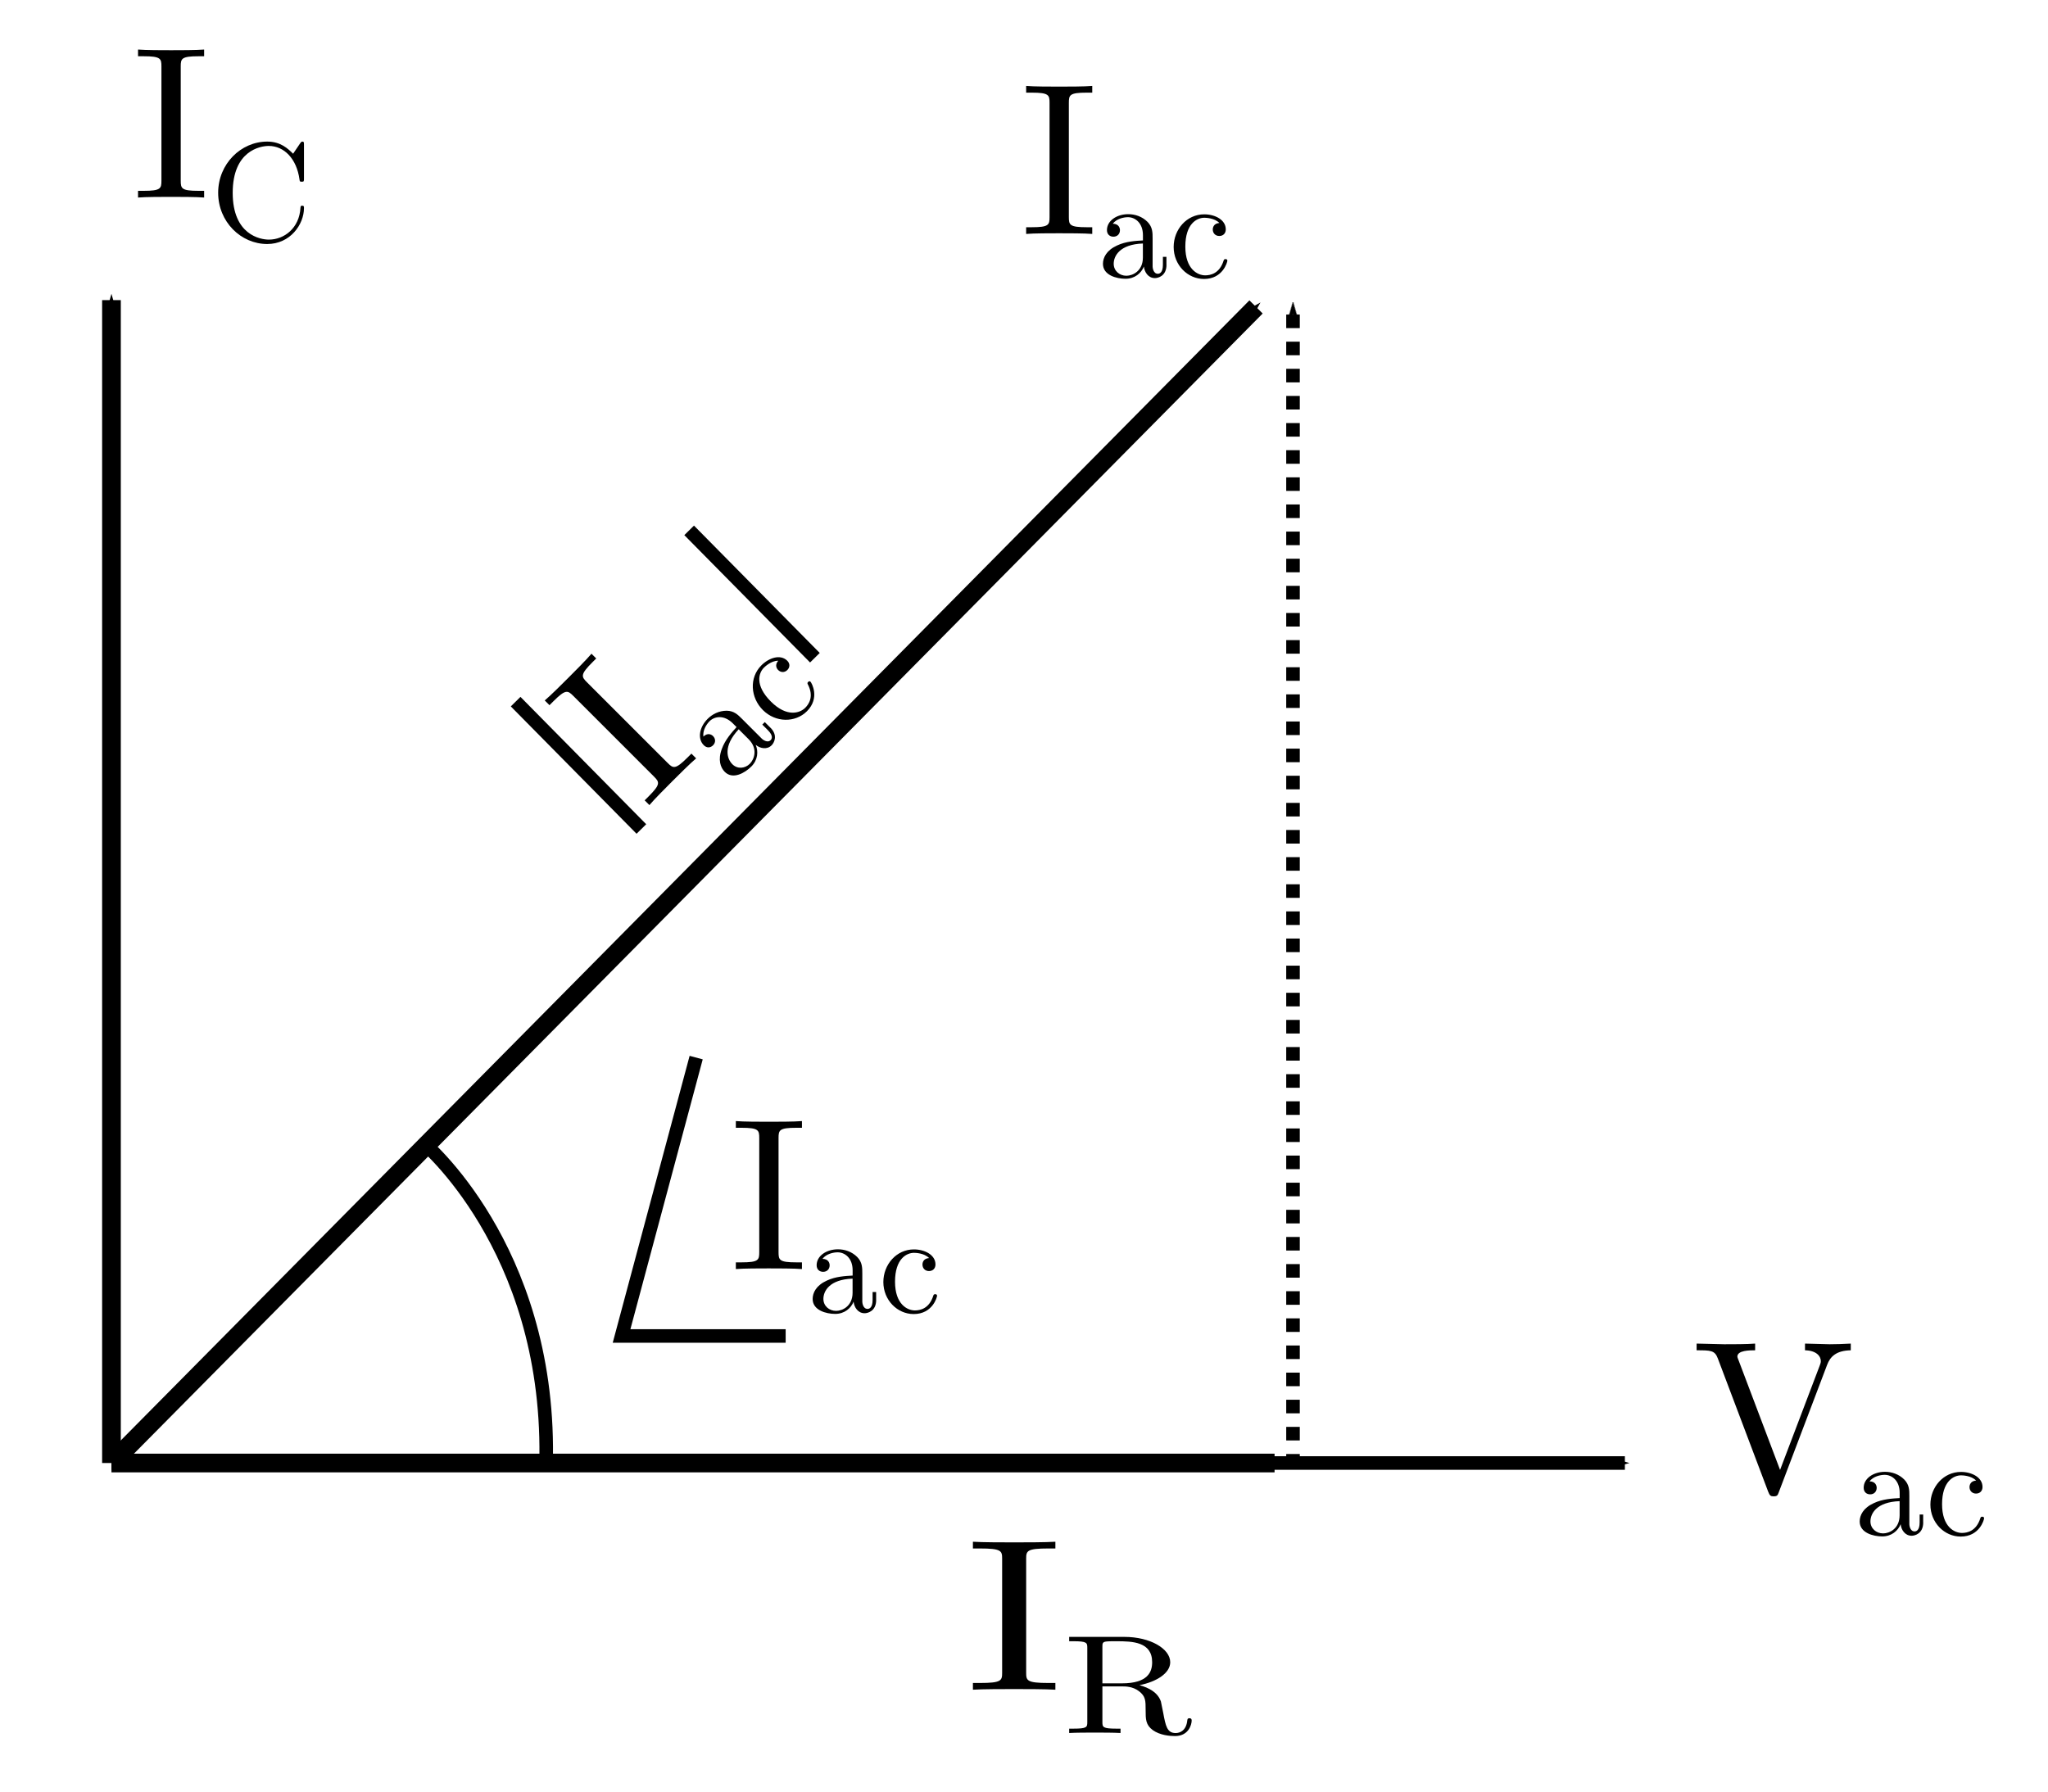 <?xml version="1.0" encoding="UTF-8" standalone="no"?>
<!-- Created with Inkscape (http://www.inkscape.org/) -->

<svg
   xmlns:dc="http://purl.org/dc/elements/1.1/"
   xmlns:cc="http://creativecommons.org/ns#"
   xmlns:rdf="http://www.w3.org/1999/02/22-rdf-syntax-ns#"
   xmlns:svg="http://www.w3.org/2000/svg"
   xmlns="http://www.w3.org/2000/svg"
   xmlns:sodipodi="http://sodipodi.sourceforge.net/DTD/sodipodi-0.dtd"
   xmlns:inkscape="http://www.inkscape.org/namespaces/inkscape"
   width="40mm"
   height="35mm"
   viewBox="0 0 40 35"
   version="1.1"
   id="svg1285"
   inkscape:version="0.92.2 (5c3e80d, 2017-08-06)"
   sodipodi:docname="seriesRCphasor.svg">
  <defs
     id="defs1279">
    <marker
       inkscape:stockid="Arrow1Mend"
       orient="auto"
       refY="0"
       refX="0"
       id="marker3132"
       style="overflow:visible"
       inkscape:isstock="true">
      <path
         id="path3130"
         d="M 0,0 5,-5 -12.5,0 5,5 Z"
         style="fill:#000000;fill-opacity:1;fill-rule:evenodd;stroke:#000000;stroke-width:1pt;stroke-opacity:1"
         transform="matrix(-0.4,0,0,-0.4,-4,0)"
         inkscape:connector-curvature="0" />
    </marker>
    <marker
       inkscape:stockid="Arrow1Mend"
       orient="auto"
       refY="0"
       refX="0"
       id="marker2820"
       style="overflow:visible"
       inkscape:isstock="true">
      <path
         id="path2818"
         d="M 0,0 5,-5 -12.5,0 5,5 Z"
         style="fill:#000000;fill-opacity:1;fill-rule:evenodd;stroke:#000000;stroke-width:1pt;stroke-opacity:1"
         transform="matrix(-0.4,0,0,-0.4,-4,0)"
         inkscape:connector-curvature="0" />
    </marker>
    <marker
       inkscape:stockid="Arrow1Mend"
       orient="auto"
       refY="0"
       refX="0"
       id="marker2460"
       style="overflow:visible"
       inkscape:isstock="true">
      <path
         id="path2458"
         d="M 0,0 5,-5 -12.5,0 5,5 Z"
         style="fill:#000000;fill-opacity:1;fill-rule:evenodd;stroke:#000000;stroke-width:1pt;stroke-opacity:1"
         transform="matrix(-0.4,0,0,-0.4,-4,0)"
         inkscape:connector-curvature="0" />
    </marker>
    <marker
       inkscape:isstock="true"
       style="overflow:visible"
       id="marker2412"
       refX="0"
       refY="0"
       orient="auto"
       inkscape:stockid="Arrow1Mend"
       inkscape:collect="always">
      <path
         transform="matrix(-0.4,0,0,-0.4,-4,0)"
         style="fill:#000000;fill-opacity:1;fill-rule:evenodd;stroke:#000000;stroke-width:1pt;stroke-opacity:1"
         d="M 0,0 5,-5 -12.5,0 5,5 Z"
         id="path2410"
         inkscape:connector-curvature="0" />
    </marker>
    <marker
       inkscape:stockid="Arrow1Mend"
       orient="auto"
       refY="0"
       refX="0"
       id="Arrow1Mend"
       style="overflow:visible"
       inkscape:isstock="true"
       inkscape:collect="always">
      <path
         id="path1841"
         d="M 0,0 5,-5 -12.5,0 5,5 Z"
         style="fill:#000000;fill-opacity:1;fill-rule:evenodd;stroke:#000000;stroke-width:1pt;stroke-opacity:1"
         transform="matrix(-0.4,0,0,-0.4,-4,0)"
         inkscape:connector-curvature="0" />
    </marker>
  </defs>
  <sodipodi:namedview
     id="base"
     pagecolor="#ffffff"
     bordercolor="#666666"
     borderopacity="1.0"
     inkscape:pageopacity="0.0"
     inkscape:pageshadow="2"
     inkscape:zoom="1.4"
     inkscape:cx="39.376417"
     inkscape:cy="93.309524"
     inkscape:document-units="mm"
     inkscape:current-layer="layer1"
     showgrid="false"
     inkscape:snap-global="false"
     inkscape:window-width="1920"
     inkscape:window-height="1101"
     inkscape:window-x="0"
     inkscape:window-y="28"
     inkscape:window-maximized="1" />
  <g
     inkscape:label="Layer 1"
     inkscape:groupmode="layer"
     id="layer1"
     transform="translate(0,-262)">
    <g
       id="g4721"
       transform="translate(-3.837,6.544)">
      <path
         inkscape:connector-curvature="0"
         id="path1830"
         d="M 6.014,284.037 H 35.573"
         style="fill:none;stroke:#000000;stroke-width:0.265;stroke-linecap:butt;stroke-linejoin:miter;stroke-miterlimit:4;stroke-dasharray:none;stroke-opacity:1;marker-end:url(#Arrow1Mend)" />
      <g
         aria-label="Vac"
         style="font-style:normal;font-variant:normal;font-weight:normal;font-stretch:normal;font-size:4.233px;line-height:1.25;font-family:'Latin Modern Math';-inkscape-font-specification:'Latin Modern Math';letter-spacing:0px;word-spacing:0px;fill:#000000;fill-opacity:1;stroke:none;stroke-width:0.265"
         id="text2212">
        <path
           d="m 39.985,281.835 v -0.131 c -0.131,0.008 -0.301,0.013 -0.411,0.013 l -0.483,-0.013 v 0.131 c 0.22,0.004 0.309,0.114 0.309,0.212 0,0.034 -0.013,0.059 -0.021,0.085 l -0.775,2.04 -0.809,-2.138 c -0.025,-0.059 -0.025,-0.076 -0.025,-0.076 0,-0.123 0.241,-0.123 0.347,-0.123 v -0.131 c -0.152,0.013 -0.445,0.013 -0.605,0.013 l -0.538,-0.013 v 0.131 c 0.275,0 0.356,0 0.415,0.161 l 0.982,2.599 c 0.03,0.08 0.051,0.093 0.106,0.093 0.072,0 0.08,-0.021 0.102,-0.08 l 0.944,-2.489 c 0.059,-0.157 0.174,-0.279 0.461,-0.284 z"
           style="stroke-width:0.265"
           id="path4723"
           inkscape:connector-curvature="0" />
        <path
           d="m 41.399,285.197 v -0.154 h -0.069 v 0.154 c 0,0.16 -0.069,0.176 -0.099,0.176 -0.091,0 -0.102,-0.124 -0.102,-0.138 v -0.55 c 0,-0.116 0,-0.223 -0.099,-0.325 -0.107,-0.107 -0.245,-0.151 -0.377,-0.151 -0.226,0 -0.416,0.129 -0.416,0.311 0,0.083 0.055,0.129 0.127,0.129 0.077,0 0.127,-0.055 0.127,-0.127 0,-0.033 -0.014,-0.124 -0.14,-0.127 0.074,-0.096 0.209,-0.127 0.297,-0.127 0.135,0 0.292,0.107 0.292,0.352 v 0.102 c -0.14,0.008 -0.333,0.017 -0.506,0.099 -0.206,0.094 -0.275,0.237 -0.275,0.358 0,0.223 0.267,0.292 0.44,0.292 0.182,0 0.308,-0.11 0.36,-0.239 0.011,0.11 0.085,0.226 0.215,0.226 0.058,0 0.226,-0.038 0.226,-0.261 z m -0.46,-0.14 c 0,0.261 -0.198,0.355 -0.322,0.355 -0.135,0 -0.248,-0.096 -0.248,-0.234 0,-0.151 0.116,-0.38 0.57,-0.396 z"
           style="font-size:65%;baseline-shift:sub"
           id="path4725"
           inkscape:connector-curvature="0" />
        <path
           d="m 42.588,285.114 c 0,-0.028 -0.028,-0.028 -0.036,-0.028 -0.025,0 -0.03,0.011 -0.036,0.028 -0.08,0.256 -0.259,0.289 -0.36,0.289 -0.146,0 -0.388,-0.118 -0.388,-0.561 0,-0.449 0.226,-0.564 0.371,-0.564 0.025,0 0.198,0.003 0.294,0.102 -0.113,0.008 -0.129,0.091 -0.129,0.127 0,0.071 0.05,0.127 0.127,0.127 0.072,0 0.127,-0.047 0.127,-0.129 0,-0.187 -0.209,-0.294 -0.421,-0.294 -0.344,0 -0.597,0.297 -0.597,0.638 0,0.352 0.272,0.625 0.592,0.625 0.369,0 0.457,-0.33 0.457,-0.358 z"
           style="font-size:65%;baseline-shift:sub"
           id="path4727"
           inkscape:connector-curvature="0" />
      </g>
      <path
         inkscape:connector-curvature="0"
         id="path2402"
         d="m 6.014,284.037 v -22.718"
         style="fill:none;stroke:#000000;stroke-width:0.365;stroke-linecap:butt;stroke-linejoin:miter;stroke-miterlimit:4;stroke-dasharray:none;stroke-opacity:1;marker-end:url(#marker2412)" />
      <g
         aria-label="IC"
         style="font-style:normal;font-variant:normal;font-weight:normal;font-stretch:normal;font-size:4.233px;line-height:1.25;font-family:'Latin Modern Math';-inkscape-font-specification:'Latin Modern Math';letter-spacing:0px;word-spacing:0px;fill:#000000;fill-opacity:1;stroke:none;stroke-width:0.265"
         id="text2442">
        <path
           d="m 7.824,259.315 v -0.131 H 7.714 c -0.334,0 -0.347,-0.047 -0.347,-0.199 v -2.231 c 0,-0.152 0.013,-0.199 0.347,-0.199 h 0.11 v -0.131 c -0.148,0.013 -0.483,0.013 -0.643,0.013 -0.165,0 -0.5,0 -0.648,-0.013 v 0.131 h 0.11 c 0.334,0 0.347,0.047 0.347,0.199 v 2.231 c 0,0.152 -0.013,0.199 -0.347,0.199 H 6.533 v 0.131 c 0.148,-0.013 0.483,-0.013 0.643,-0.013 0.165,0 0.5,0 0.648,0.013 z"
           style="stroke-width:0.265"
           id="path4730"
           inkscape:connector-curvature="0" />
        <path
           d="m 9.774,259.521 c 0,-0.028 0,-0.047 -0.036,-0.047 -0.03,0 -0.03,0.017 -0.033,0.044 -0.022,0.393 -0.316,0.619 -0.616,0.619 -0.168,0 -0.707,-0.093 -0.707,-0.914 0,-0.823 0.537,-0.916 0.704,-0.916 0.3,0 0.545,0.25 0.6,0.652 0.005,0.038 0.005,0.047 0.044,0.047 0.044,0 0.044,-0.008 0.044,-0.066 v -0.652 c 0,-0.047 0,-0.066 -0.03,-0.066 -0.011,0 -0.022,0 -0.044,0.033 l -0.138,0.204 c -0.102,-0.099 -0.242,-0.237 -0.506,-0.237 -0.515,0 -0.958,0.438 -0.958,0.999 0,0.57 0.446,1.002 0.958,1.002 0.449,0 0.718,-0.382 0.718,-0.702 z"
           style="font-size:65%;baseline-shift:sub"
           id="path4732"
           inkscape:connector-curvature="0" />
      </g>
      <path
         style="fill:none;stroke:#000000;stroke-width:0.365;stroke-linecap:butt;stroke-linejoin:miter;stroke-miterlimit:4;stroke-dasharray:none;stroke-opacity:1;marker-end:url(#marker2460)"
         d="M 6.014,284.037 H 28.731"
         id="path2456"
         inkscape:connector-curvature="0" />
      <g
         aria-label="IR"
         transform="scale(1.117,0.895)"
         style="font-style:normal;font-variant:normal;font-weight:normal;font-stretch:normal;font-size:4.728px;line-height:1.25;font-family:'Latin Modern Math';-inkscape-font-specification:'Latin Modern Math';letter-spacing:0px;word-spacing:0px;fill:#000000;fill-opacity:1;stroke:none;stroke-width:0.265"
         id="text2808">
        <path
           d="m 21.889,322.308 v -0.147 h -0.123 c -0.374,0 -0.388,-0.052 -0.388,-0.222 v -2.492 c 0,-0.17 0.014,-0.222 0.388,-0.222 h 0.123 v -0.147 c -0.165,0.014 -0.539,0.014 -0.719,0.014 -0.184,0 -0.558,0 -0.723,-0.014 v 0.147 h 0.123 c 0.374,0 0.388,0.052 0.388,0.222 v 2.492 c 0,0.17 -0.014,0.222 -0.388,0.222 h -0.123 v 0.147 c 0.165,-0.014 0.539,-0.014 0.719,-0.014 0.184,0 0.558,0 0.723,0.014 z"
           style="stroke-width:0.265"
           id="path4735"
           inkscape:connector-curvature="0" />
        <path
           d="m 24.272,322.983 c 0,-0.018 0,-0.052 -0.04,-0.052 -0.034,0 -0.034,0.028 -0.037,0.049 -0.018,0.218 -0.126,0.274 -0.203,0.274 -0.151,0 -0.175,-0.157 -0.218,-0.443 l -0.04,-0.246 c -0.055,-0.197 -0.206,-0.298 -0.375,-0.356 0.298,-0.074 0.538,-0.261 0.538,-0.501 0,-0.295 -0.35,-0.553 -0.802,-0.553 h -0.965 v 0.095 h 0.074 c 0.237,0 0.243,0.034 0.243,0.144 v 1.62 c 0,0.111 -0.006,0.144 -0.243,0.144 h -0.074 v 0.095 c 0.111,-0.009 0.329,-0.009 0.449,-0.009 0.12,0 0.338,0 0.449,0.009 v -0.095 h -0.074 c -0.237,0 -0.243,-0.034 -0.243,-0.144 v -0.778 h 0.353 c 0.049,0 0.178,0 0.286,0.104 0.117,0.111 0.117,0.206 0.117,0.412 0,0.2 0,0.323 0.126,0.439 0.126,0.111 0.295,0.129 0.387,0.129 0.24,0 0.292,-0.252 0.292,-0.338 z m -0.691,-1.275 c 0,0.212 -0.074,0.461 -0.529,0.461 h -0.341 v -0.796 c 0,-0.071 0,-0.108 0.068,-0.117 0.031,-0.006 0.12,-0.006 0.181,-0.006 0.277,0 0.621,0.012 0.621,0.458 z"
           style="font-size:3.073px;baseline-shift:sub;stroke-width:0.265"
           id="path4737"
           inkscape:connector-curvature="0" />
      </g>
      <path
         style="fill:none;stroke:#000000;stroke-width:0.265;stroke-linecap:butt;stroke-linejoin:miter;stroke-miterlimit:4;stroke-dasharray:0.265, 0.265;stroke-dashoffset:0;stroke-opacity:1;marker-end:url(#marker2820)"
         d="m 29.091,284.126 v -22.718"
         id="path2816"
         inkscape:connector-curvature="0" />
      <path
         sodipodi:nodetypes="cc"
         style="fill:none;stroke:#000000;stroke-width:0.365;stroke-linecap:butt;stroke-linejoin:miter;stroke-miterlimit:4;stroke-dasharray:none;stroke-opacity:1;marker-end:url(#marker3132)"
         d="M 6.016,284.037 28.369,261.452"
         id="path3128"
         inkscape:connector-curvature="0" />
      <path
         inkscape:connector-curvature="0"
         id="path4146"
         d="m 13.908,269.163 2.456,2.488"
         style="fill:none;stroke:#000000;stroke-width:0.265px;stroke-linecap:butt;stroke-linejoin:miter;stroke-opacity:1" />
      <path
         style="fill:none;stroke:#000000;stroke-width:0.265px;stroke-linecap:butt;stroke-linejoin:miter;stroke-opacity:1"
         d="m 17.297,265.817 2.456,2.488"
         id="path4148"
         inkscape:connector-curvature="0" />
      <path
         sodipodi:nodetypes="cc"
         inkscape:connector-curvature="0"
         id="path4163"
         d="m 12.095,277.77 c 0,0 2.457,2.032 2.41,6.142"
         style="fill:none;stroke:#000000;stroke-width:0.265px;stroke-linecap:butt;stroke-linejoin:miter;stroke-opacity:1" />
      <path
         inkscape:connector-curvature="0"
         id="path4165"
         d="m 17.434,276.117 -1.457,5.438 h 3.205"
         style="fill:none;stroke:#000000;stroke-width:0.265px;stroke-linecap:butt;stroke-linejoin:miter;stroke-opacity:1" />
      <g
         aria-label="Iac"
         style="font-style:normal;font-variant:normal;font-weight:normal;font-stretch:normal;font-size:4.233px;line-height:1.25;font-family:'Latin Modern Math';-inkscape-font-specification:'Latin Modern Math';letter-spacing:0px;word-spacing:0px;fill:#000000;fill-opacity:1;stroke:none;stroke-width:0.265"
         id="text4579">
        <path
           d="m 25.17,260.026 v -0.131 h -0.11 c -0.334,0 -0.347,-0.047 -0.347,-0.199 v -2.231 c 0,-0.152 0.013,-0.199 0.347,-0.199 h 0.11 v -0.131 c -0.148,0.013 -0.483,0.013 -0.643,0.013 -0.165,0 -0.5,0 -0.648,-0.013 v 0.131 h 0.11 c 0.334,0 0.347,0.047 0.347,0.199 v 2.231 c 0,0.152 -0.013,0.199 -0.347,0.199 h -0.11 v 0.131 c 0.148,-0.013 0.483,-0.013 0.643,-0.013 0.165,0 0.5,0 0.648,0.013 z"
           style="stroke-width:0.265"
           id="path4740"
           inkscape:connector-curvature="0" />
        <path
           d="m 26.619,260.628 v -0.154 h -0.069 v 0.154 c 0,0.16 -0.069,0.176 -0.099,0.176 -0.091,0 -0.102,-0.124 -0.102,-0.138 v -0.55 c 0,-0.116 0,-0.223 -0.099,-0.325 -0.107,-0.107 -0.245,-0.151 -0.377,-0.151 -0.226,0 -0.416,0.129 -0.416,0.311 0,0.083 0.055,0.129 0.127,0.129 0.077,0 0.127,-0.055 0.127,-0.127 0,-0.033 -0.014,-0.124 -0.14,-0.127 0.074,-0.096 0.209,-0.127 0.297,-0.127 0.135,0 0.292,0.107 0.292,0.352 v 0.102 c -0.14,0.008 -0.333,0.017 -0.506,0.099 -0.206,0.094 -0.275,0.237 -0.275,0.358 0,0.223 0.267,0.292 0.44,0.292 0.182,0 0.308,-0.11 0.36,-0.239 0.011,0.11 0.085,0.226 0.215,0.226 0.058,0 0.226,-0.038 0.226,-0.261 z m -0.46,-0.14 c 0,0.261 -0.198,0.355 -0.322,0.355 -0.135,0 -0.248,-0.096 -0.248,-0.234 0,-0.151 0.116,-0.38 0.57,-0.396 z"
           style="font-size:65%;baseline-shift:sub"
           id="path4742"
           inkscape:connector-curvature="0" />
        <path
           d="m 27.808,260.546 c 0,-0.028 -0.028,-0.028 -0.036,-0.028 -0.025,0 -0.03,0.011 -0.036,0.028 -0.08,0.256 -0.259,0.289 -0.36,0.289 -0.146,0 -0.388,-0.118 -0.388,-0.561 0,-0.449 0.226,-0.564 0.371,-0.564 0.025,0 0.198,0.003 0.294,0.102 -0.113,0.008 -0.129,0.091 -0.129,0.127 0,0.071 0.05,0.127 0.127,0.127 0.072,0 0.127,-0.047 0.127,-0.129 0,-0.187 -0.209,-0.294 -0.421,-0.294 -0.344,0 -0.597,0.297 -0.597,0.638 0,0.352 0.272,0.625 0.592,0.625 0.369,0 0.457,-0.33 0.457,-0.358 z"
           style="font-size:65%;baseline-shift:sub"
           id="path4744"
           inkscape:connector-curvature="0" />
      </g>
      <g
         aria-label="Iac"
         transform="rotate(-45)"
         style="font-style:normal;font-variant:normal;font-weight:normal;font-stretch:normal;font-size:4.233px;line-height:1.25;font-family:'Latin Modern Math';-inkscape-font-specification:'Latin Modern Math';letter-spacing:0px;word-spacing:0px;fill:#000000;fill-opacity:1;stroke:none;stroke-width:0.265"
         id="text4585">
        <path
           d="m -178.783,203.438 v -0.131 h -0.11 c -0.334,0 -0.347,-0.047 -0.347,-0.199 v -2.231 c 0,-0.152 0.013,-0.199 0.347,-0.199 h 0.11 v -0.131 c -0.148,0.013 -0.483,0.013 -0.643,0.013 -0.165,0 -0.5,0 -0.648,-0.013 v 0.131 h 0.11 c 0.334,0 0.347,0.047 0.347,0.199 v 2.231 c 0,0.152 -0.013,0.199 -0.347,0.199 h -0.11 v 0.131 c 0.148,-0.013 0.483,-0.013 0.643,-0.013 0.165,0 0.5,0 0.648,0.013 z"
           style="stroke-width:0.265"
           id="path4747"
           inkscape:connector-curvature="0" />
        <path
           d="m -177.334,204.039 v -0.154 h -0.069 v 0.154 c 0,0.16 -0.069,0.176 -0.099,0.176 -0.091,0 -0.102,-0.124 -0.102,-0.138 v -0.55 c 0,-0.116 0,-0.223 -0.099,-0.325 -0.107,-0.107 -0.245,-0.151 -0.377,-0.151 -0.226,0 -0.416,0.129 -0.416,0.311 0,0.083 0.055,0.129 0.127,0.129 0.077,0 0.127,-0.055 0.127,-0.127 0,-0.033 -0.014,-0.124 -0.14,-0.127 0.074,-0.096 0.209,-0.127 0.297,-0.127 0.135,0 0.292,0.107 0.292,0.352 v 0.102 c -0.14,0.008 -0.333,0.017 -0.506,0.099 -0.206,0.094 -0.275,0.237 -0.275,0.358 0,0.223 0.267,0.292 0.44,0.292 0.182,0 0.308,-0.11 0.36,-0.239 0.011,0.11 0.085,0.226 0.215,0.226 0.058,0 0.226,-0.038 0.226,-0.261 z m -0.46,-0.14 c 0,0.261 -0.198,0.355 -0.322,0.355 -0.135,0 -0.248,-0.096 -0.248,-0.234 0,-0.151 0.116,-0.38 0.57,-0.396 z"
           style="font-size:65%;baseline-shift:sub"
           id="path4749"
           inkscape:connector-curvature="0" />
        <path
           d="m -176.146,203.957 c 0,-0.028 -0.028,-0.028 -0.036,-0.028 -0.025,0 -0.03,0.011 -0.036,0.028 -0.08,0.256 -0.259,0.289 -0.36,0.289 -0.146,0 -0.388,-0.118 -0.388,-0.561 0,-0.449 0.226,-0.564 0.371,-0.564 0.025,0 0.198,0.003 0.294,0.102 -0.113,0.008 -0.129,0.091 -0.129,0.127 0,0.071 0.05,0.127 0.127,0.127 0.071,0 0.127,-0.047 0.127,-0.129 0,-0.187 -0.209,-0.294 -0.421,-0.294 -0.344,0 -0.597,0.297 -0.597,0.638 0,0.352 0.272,0.625 0.592,0.625 0.369,0 0.457,-0.33 0.457,-0.358 z"
           style="font-size:65%;baseline-shift:sub"
           id="path4751"
           inkscape:connector-curvature="0" />
      </g>
      <g
         aria-label="Iac"
         style="font-style:normal;font-variant:normal;font-weight:normal;font-stretch:normal;font-size:4.233px;line-height:1.25;font-family:'Latin Modern Math';-inkscape-font-specification:'Latin Modern Math';letter-spacing:0px;word-spacing:0px;fill:#000000;fill-opacity:1;stroke:none;stroke-width:0.265"
         id="text4596">
        <path
           d="m 19.5,280.248 v -0.131 h -0.11 c -0.334,0 -0.347,-0.047 -0.347,-0.199 v -2.231 c 0,-0.152 0.013,-0.199 0.347,-0.199 h 0.11 v -0.131 c -0.148,0.013 -0.483,0.013 -0.643,0.013 -0.165,0 -0.5,0 -0.648,-0.013 v 0.131 h 0.11 c 0.334,0 0.347,0.047 0.347,0.199 v 2.231 c 0,0.152 -0.013,0.199 -0.347,0.199 h -0.11 v 0.131 c 0.148,-0.013 0.483,-0.013 0.643,-0.013 0.165,0 0.5,0 0.648,0.013 z"
           style="stroke-width:0.265"
           id="path4754"
           inkscape:connector-curvature="0" />
        <path
           d="m 20.949,280.85 v -0.154 h -0.069 v 0.154 c 0,0.16 -0.069,0.176 -0.099,0.176 -0.091,0 -0.102,-0.124 -0.102,-0.138 v -0.55 c 0,-0.116 0,-0.223 -0.099,-0.325 -0.107,-0.107 -0.245,-0.151 -0.377,-0.151 -0.226,0 -0.416,0.129 -0.416,0.311 0,0.083 0.055,0.129 0.127,0.129 0.077,0 0.127,-0.055 0.127,-0.127 0,-0.033 -0.014,-0.124 -0.14,-0.127 0.074,-0.096 0.209,-0.127 0.297,-0.127 0.135,0 0.292,0.107 0.292,0.352 v 0.102 c -0.14,0.008 -0.333,0.017 -0.506,0.099 -0.206,0.094 -0.275,0.237 -0.275,0.358 0,0.223 0.267,0.292 0.44,0.292 0.182,0 0.308,-0.11 0.36,-0.239 0.011,0.11 0.085,0.226 0.215,0.226 0.058,0 0.226,-0.038 0.226,-0.261 z m -0.46,-0.14 c 0,0.261 -0.198,0.355 -0.322,0.355 -0.135,0 -0.248,-0.096 -0.248,-0.234 0,-0.151 0.116,-0.38 0.57,-0.396 z"
           style="font-size:65%;baseline-shift:sub"
           id="path4756"
           inkscape:connector-curvature="0" />
        <path
           d="m 22.138,280.767 c 0,-0.028 -0.028,-0.028 -0.036,-0.028 -0.025,0 -0.03,0.011 -0.036,0.028 -0.08,0.256 -0.259,0.289 -0.36,0.289 -0.146,0 -0.388,-0.118 -0.388,-0.561 0,-0.449 0.226,-0.564 0.371,-0.564 0.025,0 0.198,0.003 0.294,0.102 -0.113,0.008 -0.129,0.091 -0.129,0.127 0,0.071 0.05,0.127 0.127,0.127 0.072,0 0.127,-0.047 0.127,-0.129 0,-0.187 -0.209,-0.294 -0.421,-0.294 -0.344,0 -0.597,0.297 -0.597,0.638 0,0.352 0.272,0.625 0.592,0.625 0.369,0 0.457,-0.33 0.457,-0.358 z"
           style="font-size:65%;baseline-shift:sub"
           id="path4758"
           inkscape:connector-curvature="0" />
      </g>
    </g>
  </g>
</svg>
